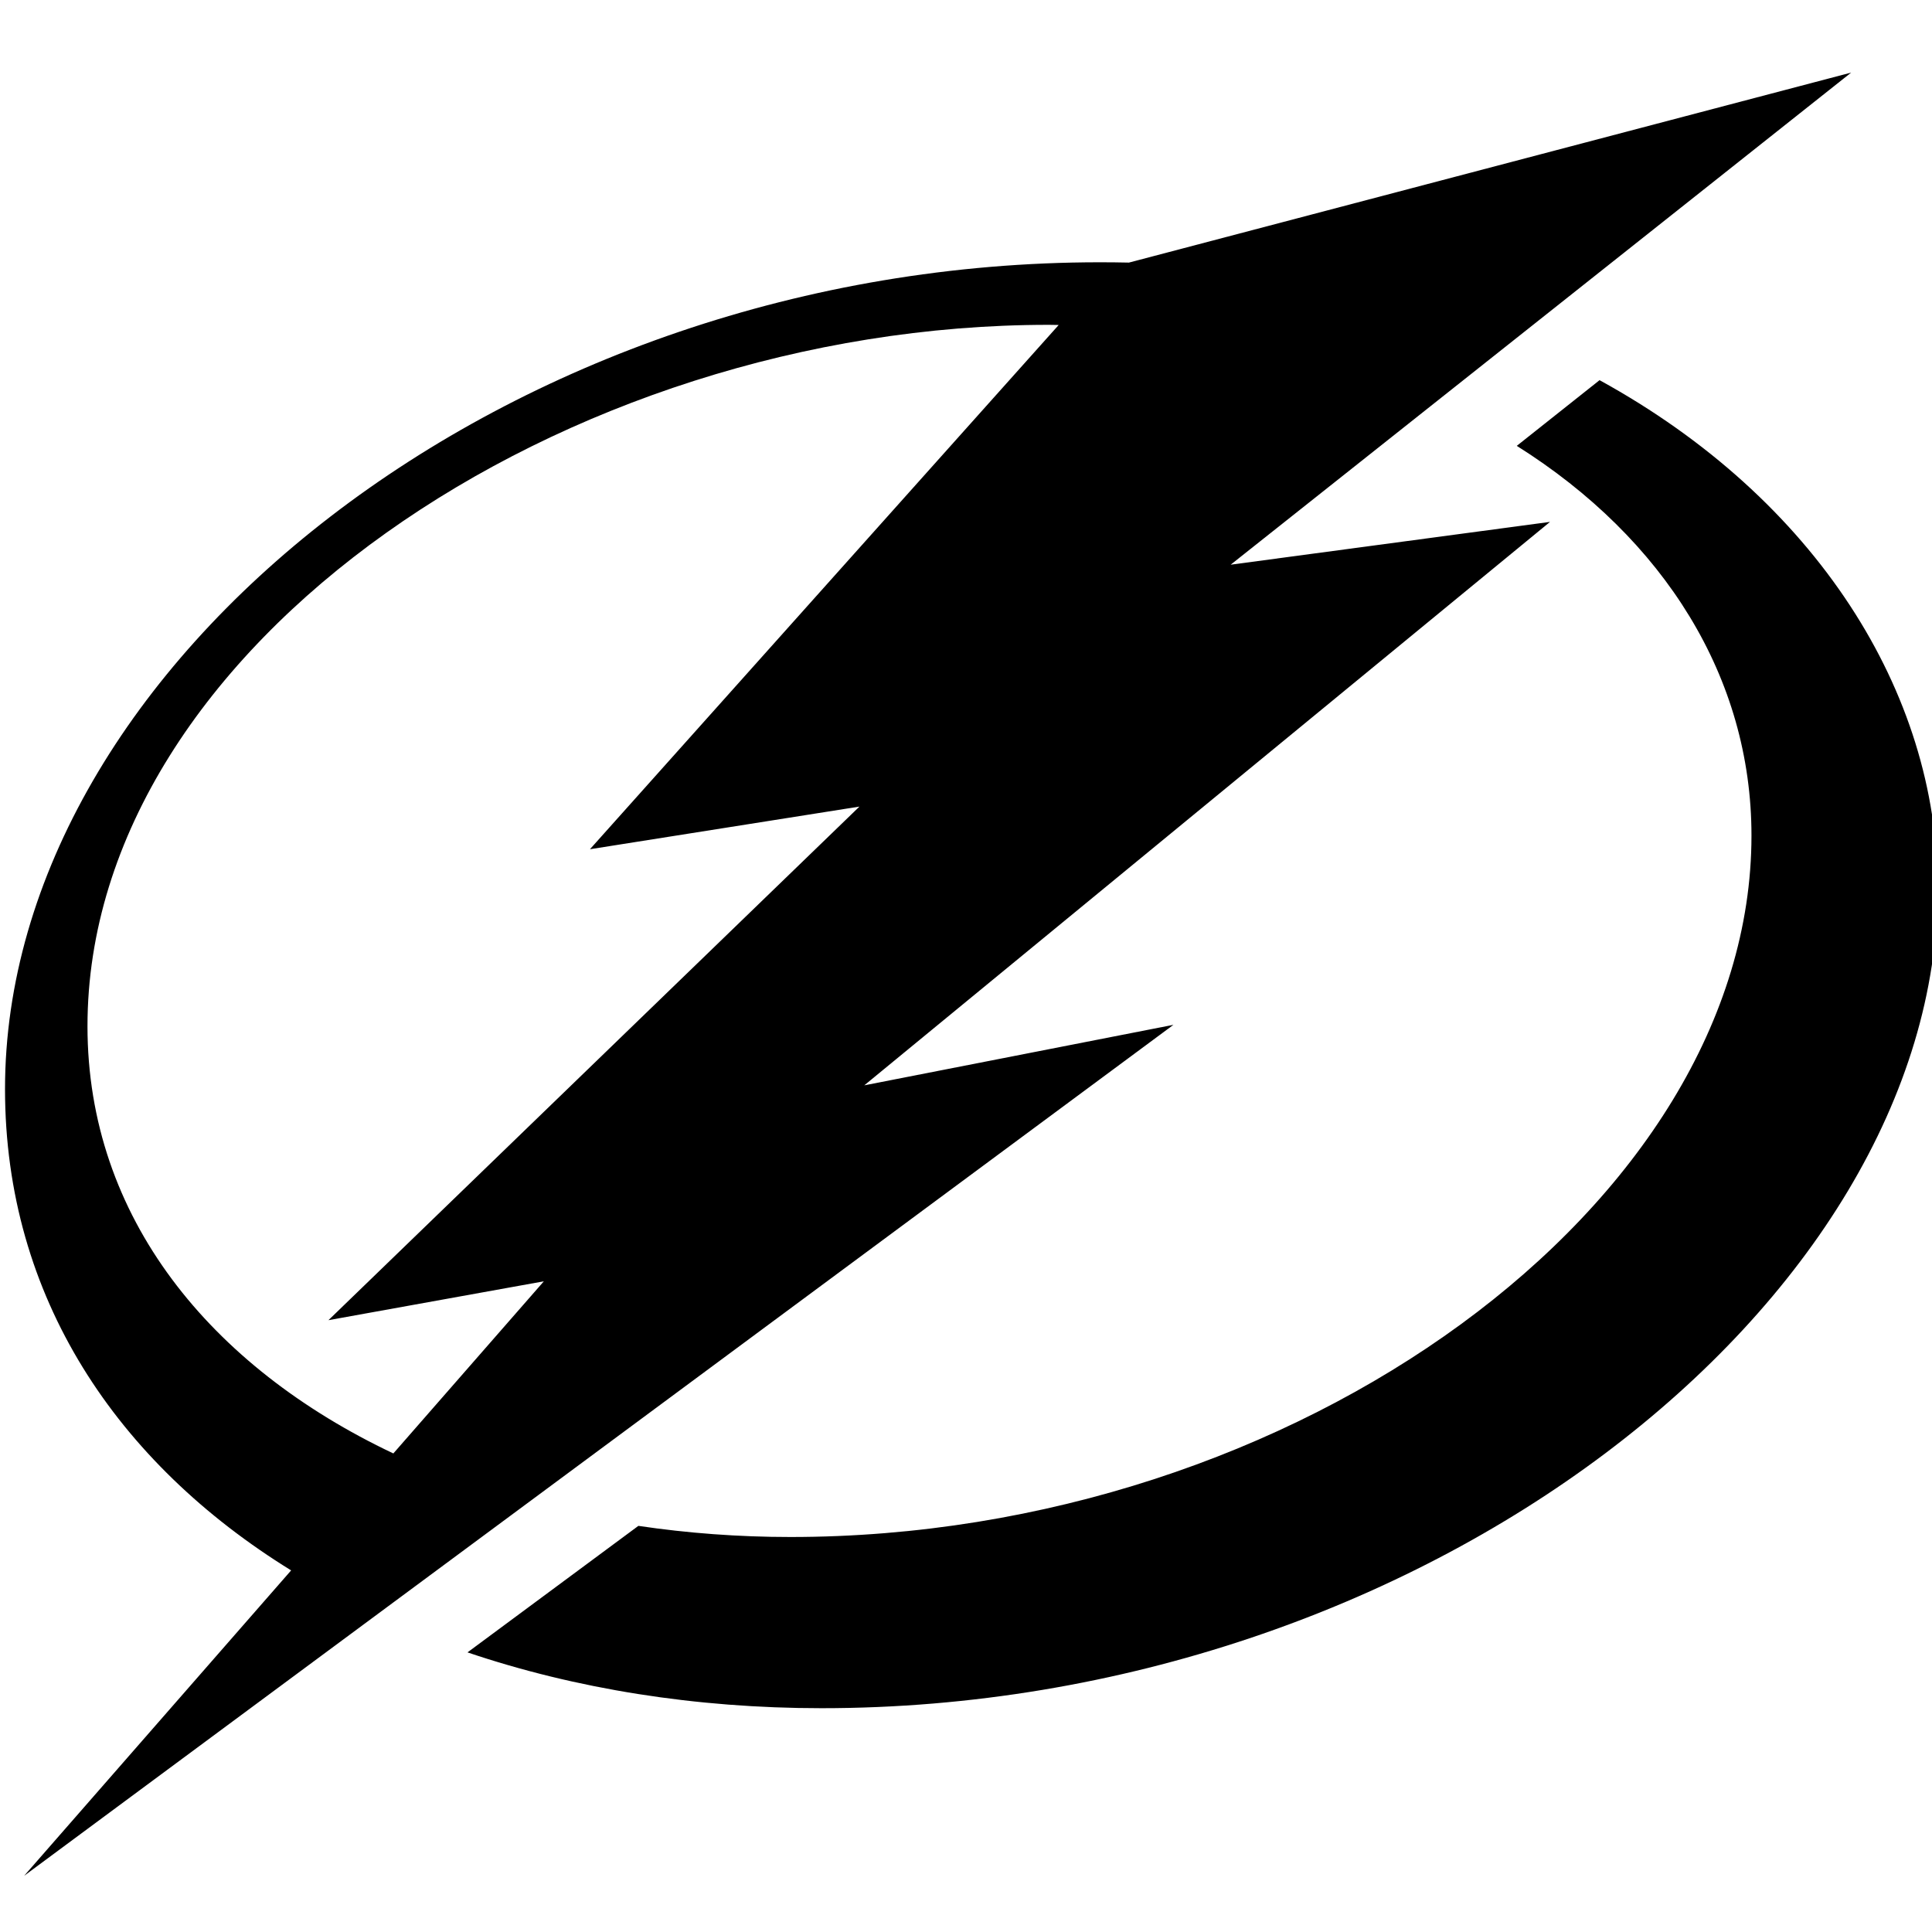 <?xml version="1.0" encoding="UTF-8" standalone="no"?>
<!-- Generator: Adobe Illustrator 13.0.2, SVG Export Plug-In . SVG Version: 6.00 Build 14948)  -->

<svg
   xmlns:dc="http://purl.org/dc/elements/1.1/"
   xmlns:cc="http://creativecommons.org/ns#"
   xmlns:rdf="http://www.w3.org/1999/02/22-rdf-syntax-ns#"
   xmlns:svg="http://www.w3.org/2000/svg"
   xmlns="http://www.w3.org/2000/svg"
   xmlns:sodipodi="http://sodipodi.sourceforge.net/DTD/sodipodi-0.dtd"
   xmlns:inkscape="http://www.inkscape.org/namespaces/inkscape"
   version="1.1"
   id="Layer_1"
   x="0px"
   y="0px"
   width="300"
   height="300"
   viewBox="0 0 300 300"
   enable-background="new 0 0 385.248 359.438"
   xml:space="preserve"
   inkscape:version="0.48.3.1 r9886"
   sodipodi:docname="TAM.svg"><defs
   id="defs254" /><sodipodi:namedview
   pagecolor="#ffffff"
   bordercolor="#666666"
   borderopacity="1"
   objecttolerance="10"
   gridtolerance="10"
   guidetolerance="10"
   inkscape:pageopacity="0"
   inkscape:pageshadow="2"
   inkscape:window-width="1366"
   inkscape:window-height="744"
   id="namedview252"
   showgrid="false"
   fit-margin-top="0"
   fit-margin-left="0"
   fit-margin-right="0"
   fit-margin-bottom="0"
   inkscape:zoom="0.92858646"
   inkscape:cx="340.71477"
   inkscape:cy="193.21073"
   inkscape:window-x="0"
   inkscape:window-y="24"
   inkscape:window-maximized="1"
   inkscape:current-layer="Layer_1" />
<g
   id="g236"
   transform="matrix(0.779,0,0,0.779,0.779,11.27)">
<path
   d="M 368,0 224.031,37.875 c -1.898,-0.039 -3.836,-0.062 -5.75,-0.062 C 100.277,37.812 0,118.014 0,202.625 c 0,41.522 22.373,74.538 57.031,95.938 L 3.812,359.438 232.906,189.812 171.281,201.875 307.969,89.562 244.312,98.094 368,0 z M 208.031,50.281 c 0.669,0 1.331,0.024 2,0.031 l -93.438,104.5 53.719,-8.5 -105.844,102.375 42.938,-7.75 -30,34.312 C 40.963,257.996 16.438,228.209 16.438,190.094 c 0,-75.871 94.961,-139.812 191.594,-139.812 z m 109.812,11.031 -16.5,13.094 c 29.457,18.532 46.781,46.246 46.781,77.688 0,73.37 -90.659,139.812 -191.562,139.812 -10.353,0 -20.509,-0.764 -30.312,-2.219 l -34.062,25.219 c 21.5,7.273 45.486,11.125 70.562,11.125 119.782,0 222.5,-80.853 222.5,-163.469 0,-39.071 -24.297,-77.587 -67.406,-101.25 z"
 />
</g></svg>
